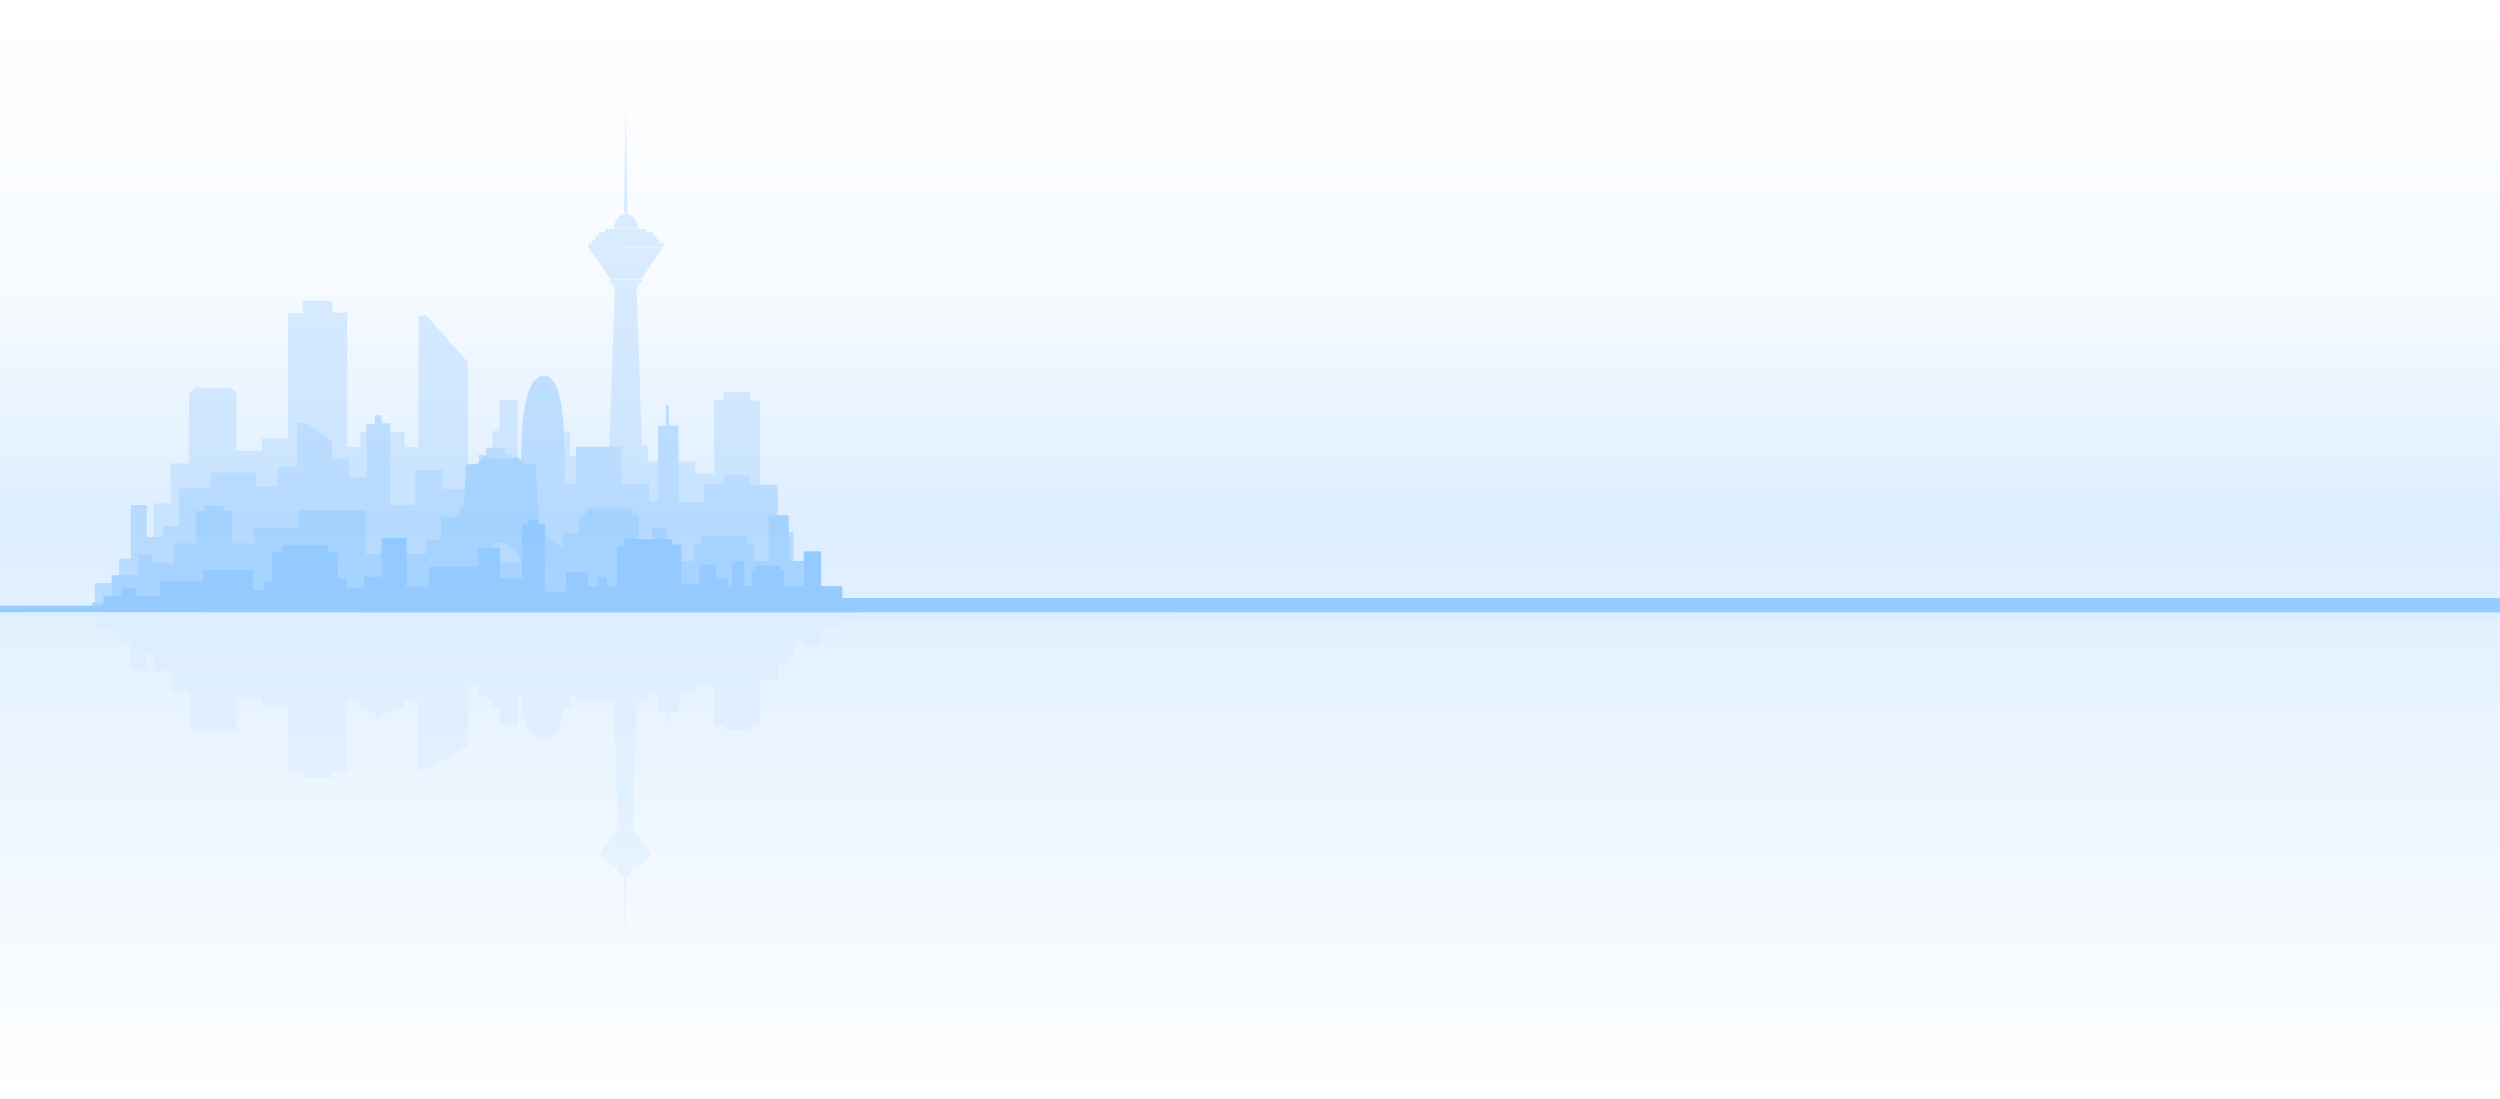 <?xml version="1.0" encoding="utf-8"?>
<!-- Generator: Adobe Illustrator 23.0.1, SVG Export Plug-In . SVG Version: 6.00 Build 0)  -->
<svg version="1.1" id="Layer_1" xmlns="http://www.w3.org/2000/svg" xmlns:xlink="http://www.w3.org/1999/xlink" x="0px" y="0px"
	 viewBox="0 0 1348.1 592.9" style="enable-background:new 0 0 1348.1 592.9;" xml:space="preserve">
<rect x="0" y="0" width="1348.1" height="592.9" fill="#333333" stroke="none"/>
<style type="text/css">
	.st0{fill:url(#SVGID_1_);}
	.st1{opacity:0.41;}
	.st2{fill:#A8D4FF;}
	.st3{fill:#7CBEFF;}
	.st4{fill:#51A9FF;}
	.st5{fill:#2593FF;}
	.st6{fill:#D3E9FF;}
</style>
<g id="DESIGNED_BY_FREEPIK">
</g>
<g id="OBJECTS">
	<g id="_x30_4">
	</g>
	<g id="_x30_3">
	</g>
	<g id="_x30_2">
	</g>
	<g id="TITTLE">
	</g>
	<g id="_x30_1">
	</g>
	<g id="SHADOW">
		<g>
			
				<linearGradient id="SVGID_1_" gradientUnits="userSpaceOnUse" x1="674.05" y1="699.1" x2="674.05" y2="106.2" gradientTransform="matrix(-1 0 0 1 1348.1 -106.2)">
				<stop  offset="0" style="stop-color:#FFFFFF"/>
				<stop  offset="0.528" style="stop-color:#DDEEFF"/>
				<stop  offset="0.743" style="stop-color:#F7FBFF"/>
				<stop  offset="1" style="stop-color:#FFFFFF"/>
			</linearGradient>
			<rect y="0" class="st0" width="1348.1" height="592.9"/>
			<g class="st1">
				<g>
					<polyline class="st2" points="345.8,240.4 349.3,240.4 349.3,249 374.9,249 374.9,255.3 385.1,255.3 385.1,215.7 390.2,215.7 
						390.2,211.4 404.3,211.4 404.3,216 409.8,216 409.8,284 422,284 422,324.9 447.9,324.9 447.9,330.3 82.7,330.3 82.7,293 
						82.7,271.4 92.1,271.4 92.1,249.8 101.9,249.8 101.9,212.5 105.5,209 124,209 127.5,211.7 127.5,243.1 141.2,243.1 
						141.2,236.5 155.3,236.5 155.3,168.9 163.2,168.9 163.2,162.2 179.3,162.2 179.3,168.6 187.2,168.6 187.2,241.1 194.3,241.1 
						194.3,232.9 218.2,232.9 218.2,241.1 225.6,241.1 225.6,170.1 230,170.1 252.3,195.3 252.3,255.7 265.7,255.7 265.7,252.2 
						265.7,232.5 269.3,232.5 269.3,215.7 279.1,215.7 279.1,247.5 289.3,247.5 289.3,232.5 307.3,232.5 307.3,245.9 323.9,245.9 
											"/>
				</g>
				<g>
					<rect x="310.5" y="321.2" class="st2" width="53.8" height="4.6"/>
					<path class="st2" d="M344.4,152.5l-13.9,0.1c-0.1,0-0.3,0.1-0.3,0.3v0.9c0,0.1,0.1,0.3,0.3,0.3h13.9c0.1,0,0.3-0.1,0.3-0.3v-1
						C344.7,152.7,344.6,152.5,344.4,152.5L344.4,152.5z"/>
					<path class="st2" d="M329,152.5h16.8c0.1,0,0.3-0.1,0.3-0.3v-1c0-0.1-0.1-0.3-0.3-0.3H329c-0.1,0-0.3,0.1-0.3,0.3v1
						C328.7,152.4,328.8,152.5,329,152.5z"/>
					<path class="st2" d="M307.3,311.6v3.7c0,0.3,0.2,0.7,0.7,0.7h0.7l2,5.1h53.8l2-5.1h0.7c0.3,0,0.7-0.2,0.7-0.7v-3.7
						c0-1-0.8-1.8-1.8-1.8h-57.3C307.8,309.8,307,310.6,307.3,311.6z"/>
					<path class="st2" d="M348.5,309.4l-5.2-153.6h-1.8l0,0h-3.7l0,0h5.5c0.1,0,0.3-0.1,0.3-0.3v-1c0-0.1-0.1-0.3-0.3-0.3h-11.8
						c-0.1,0-0.3,0.1-0.3,0.3v1c0,0.1,0.1,0.3,0.3,0.3h5.5l0,0h-3.7l0,0h-1.8l-5.2,153.6H348.5z"/>
					<path class="st2" d="M337.5,133.4v-0.3h20.2v-1.8c0-0.2-0.2-0.4-0.4-0.4h-2.1c0.2,0,0.4-0.2,0.4-0.4v-1.1
						c0-0.2-0.2-0.4-0.4-0.4h-1.5c0.2,0,0.4-0.2,0.4-0.4v-1.1c0-0.2-0.2-0.4-0.4-0.4h-1.9c0.2,0,0.4-0.2,0.4-0.4v-1.1
						c0-0.2-0.2-0.4-0.4-0.4h-28.6c-0.2,0-0.4,0.2-0.4,0.4v1.4c0,0.2,0.2,0.4,0.4,0.4h-1.9c-0.2,0-0.4,0.2-0.4,0.4v1.1
						c0,0.2,0.2,0.4,0.4,0.4h-1.5c-0.2,0-0.4,0.2-0.4,0.4v1.1c0,0.2,0.2,0.4,0.4,0.4h-2.1c-0.2,0-0.4,0.2-0.4,0.4v1.8l12.2,17.3h0.3
						l0,0l0,0h4l0,0l0,0h1.8l0,0h10.1l11.7-17.3h-20.1H337.5z"/>
					<path class="st2" d="M348.5,124.8v-1c0-0.2-0.2-0.4-0.4-0.4h-21.4c-0.2,0-0.4,0.2-0.4,0.4v1c0,0.2,0.2,0.4,0.4,0.4h21.4
						C348.3,125.2,348.5,125,348.5,124.8z"/>
					<path class="st2" d="M331.2,123.2h12.7c0-4.2-2.8-7.7-6.4-7.7C333.9,115.5,331.1,118.9,331.2,123.2z"/>
					<polygon class="st2" points="337.7,115.3 338.4,115.4 337.4,57.8 336.4,115.4 337.3,115.3 					"/>
				</g>
				<g>
					<rect x="304" y="303" class="st3" width="0.2" height="0.3"/>
					<path class="st3" d="M64.2,314.2l-13,0.3V331l412.8-0.8v-4.3h-36.1V287h-8.6v-25.6h-15v-5.2h-14.1v4.7h-10.5v9.8h-13.8v-41.2
						h-5.2v-11h-1.6v11.1h-4.3v40.8h-4.7v-9.5h-14.9v-20h-24.6v20.2h-6.2v-18.6l0,0c-0.1-16.8-1.9-39-10.3-39.9
						c-10.5-1.2-12.7,22.2-13,39.9l0,0v0.9c0,1.6,0,3.3,0,4.8v13.7H276V245h-3.2v-3.6h-10.6v3.9h-4v18.3h-19.4v-10.2h-14.9v18.8
						h-13.4v-44h-4.7v-4.3h-3.6v4.7h-4.6v28.7h-9.5v-9.8h-9v-9.8l-14.5-9.8h-4.3v24h-10.6v10.3h-11.4v-7.5h-24.7v8.6H96.7v20.4h-8.6
						v5.9h-9v-17.3h-8.6v29h-6.3V314.2L64.2,314.2z"/>
				</g>
				<path class="st4" d="M60.2,324.9H49.6v3.3v2.3h413v-2.1v-2.3h-24.7v-19.8v-3.8h-12.6v-24.7h-10.9v24.7h-7.7v-8.8h-3.8V289h-25
					v4.7h-3.8v8.8h-14.7v-18h-7.7v18h-7.4v-24.7H341v-3.6h-25.4v3.6h-3.3v9.7h-8.5v8.5l-12.5-10.3c0,0-0.6-5.7-1.3-14.3
					c-0.7-8.5-1-20.9-1-20.9l-6.6-0.5l-3.4-3.7h-1.8L277,247l-6.9,0.7l-6.9-0.7l-0.2-0.7h-1.8l-3.4,3.7l-6.6,0.5
					c0,0-0.3,12.4-1,20.9c-0.1,0.7-0.1,1.5-0.2,2.2h-2.2v5h-10V291h-8.2v7.7h-32.4v-23.6h-35.7v9.7h-24.4v8.2h-11.8v-17.4h-4.7v-2.9
					H110v2.9h-4.1V293H93.8v10.6H81.7v-4.7h-7v11.3H60.2V324.9L60.2,324.9z M281.1,303.4h-18.2v-6.5c2.8-3.2,6-4.3,7.2-4.7
					c1.9,0.5,8,2.8,11,11.1V303.4z"/>
				<g>
					<polygon class="st5" points="0,330.3 0,326.6 55.8,326.6 55.8,321.3 65.5,321.3 65.5,316.9 73.2,316.9 73.2,321.3 86.1,321.3 
						86.1,313.3 109.4,313.3 109.4,307.2 136.2,307.2 136.2,318.3 142.1,318.3 142.1,313.6 146.8,313.6 146.8,297.7 152.1,297.7 
						152.1,293.9 176.6,293.9 176.6,297.7 182.2,297.7 182.2,311.8 186.9,311.8 186.9,317.2 196.3,317.2 196.3,311 205.7,311 
						205.7,290.1 219.3,290.1 219.3,316.6 231.1,316.6 231.1,305.7 257.9,305.7 257.9,295.4 269.7,295.4 269.7,311.8 281.5,311.8 
						281.5,282.7 284.6,282.7 284.6,280.4 290.3,280.4 290.3,282.4 293.8,282.4 293.8,319 298.5,319 305.2,319 305.2,316.6 
						305.2,308.4 317,308.4 317,316.2 322.4,316.2 322.4,311 327.3,311 327.3,316.2 332.7,316.2 332.7,294.5 336.5,294.5 
						336.5,290.7 362.5,290.7 362.5,293.6 367.4,293.6 367.4,315.1 377.2,315.1 377.2,304.5 386.2,304.5 386.2,312.1 392.4,312.1 
						392.4,316.6 394.6,316.6 394.6,302.8 401.3,302.8 401.3,316 405.4,316 405.4,307.2 407.2,307.2 407.2,305 420.7,305 
						420.7,307.2 422.8,307.2 422.8,316.1 433.4,316.1 433.4,297.3 442.8,297.3 442.8,316.1 454.2,316.1 454.2,322.5 1348.1,322.5 
						1348.1,330.3 50.9,330.3 					"/>
				</g>
				<g>
					<path class="st6" d="M0,330.2l51.4-0.1l154.8,0.2h256.4h2.2l883.3,0.1v4.2H454.3v3.3h-11.4v9.9h-9.5v-2.7h-5.5v8.3h-2.7v4.8
						h-5.8v8.7h-9.5v23.9h-5.5v2.7h-14v-2.2h-5.2v-21h-10v3.3h-9V384H361v5.8h-1.6V384h-4.3v-10.4h-5.5v4.6H346l-22-0.2h-13.4v-2.7
						h-3.2v7h-3.3c-0.7,7.6-3.2,15.3-10,15.7c-10.5,0.6-12.7-11.7-13-21.1l0,0v-0.5c0-0.8,0-1.4,0-2.1h-1.9v16.8h-9.8v-8.9h-3.6
						v-4.8h-3.6v-2.1h-4v-5.4h-5.8v31.9L230,415.1h-4.3v-37.5h-7.5v4.3h-7.4v2.6h-4.7v2.2h-3.6v-2.5h-4.7V382h-3.6v-4.3h-7v38.4
						h-7.9v3.3h-16.1v-3.6h-7.9v-35.7h-14.1v-3.6h-13.6v16.6l-3.6,1.4h-18.4l-3.6-1.9v-19.7h-9.8v-11.2h-9.5v-9.6h-3.6v9.1h-8.6
						v-15.4h-6.3v-4.7h-4v-2.2h-8.9v-5.6h-1.7v-0.9H0L0,330.2L0,330.2z"/>
				</g>
				<g>
					<rect x="319.1" y="330.9" class="st6" width="36.1" height="3.1"/>
					<path class="st6" d="M332.4,447.4c-0.1,0-0.2-0.1-0.2-0.2v-0.7c0-0.1,0.1-0.2,0.2-0.2h9.4c0.1,0,0.2,0.1,0.2,0.2v0.7
						c0,0.1-0.1,0.2-0.2,0.2H332.4z"/>
					<path class="st6" d="M331.5,447.4h11.2c0.1,0,0.2,0.1,0.2,0.2v0.7c0,0.1-0.1,0.2-0.2,0.2h-11.2c-0.1,0-0.2-0.1-0.2-0.2v-0.7
						C331.3,447.5,331.4,447.4,331.5,447.4z"/>
					<path class="st6" d="M316.6,340.5V338c0-0.4,0.3-0.6,0.6-0.6h0.6l1.3-3.4h36.1l1.3,3.4h0.5c0.4,0,0.6,0.3,0.6,0.6v2.5
						c0,0.6-0.5,1.2-1.2,1.2h-38.5C317.2,341.7,316.7,341.2,316.6,340.5z"/>
					<path class="st6" d="M329.7,342.1h15l-3.5,103.1h-1.3l0,0h-2.5l0,0h3.7c0.1,0,0.2,0.1,0.2,0.2v0.7c0,0.1-0.1,0.2-0.2,0.2h-7.9
						c-0.1,0-0.2-0.1-0.2-0.2v-0.7c0-0.1,0.1-0.2,0.2-0.2h3.7l0,0h-2.5l0,0h-1.2L329.7,342.1L329.7,342.1z"/>
					<path class="st6" d="M337,460.3h13.7v1.2c0,0.2-0.2,0.3-0.3,0.3H349c0.2,0,0.3,0.1,0.3,0.3v0.7c0,0.2-0.1,0.3-0.3,0.3h-1
						c0.2,0,0.3,0.1,0.3,0.3v0.7c0,0.2-0.1,0.3-0.3,0.3h-1.2c0.2,0,0.3,0.1,0.3,0.3v0.7c0,0.2-0.1,0.3-0.3,0.3h-19.2
						c-0.2,0-0.3-0.1-0.3-0.3v-0.7c0-0.2,0.1-0.3,0.3-0.3h-1.1c-0.2,0-0.3-0.1-0.3-0.3v-0.7c0-0.2,0.1-0.3,0.3-0.3h-1
						c-0.2,0-0.3-0.1-0.3-0.3v-0.7c0-0.2,0.1-0.3,0.3-0.3h-1.4c-0.2,0-0.3-0.2-0.3-0.3v-1.2l8.1-11.6h0.2l0,0l0,0h2.7l0,0l0,0h1.1
						l0,0h6.8l7.9,11.6H337L337,460.3z"/>
					<path class="st6" d="M344.6,466v0.7c0,0.2-0.1,0.3-0.3,0.3H330c-0.2,0-0.3-0.1-0.3-0.3V466c0-0.2,0.1-0.3,0.3-0.3h14.3
						C344.5,465.7,344.6,465.9,344.6,466z"/>
					<path class="st6" d="M332.9,467h8.5c0,2.9-2,5.2-4.3,5.2C334.7,472.2,332.9,469.9,332.9,467z"/>
					<polygon class="st6" points="337.3,472.3 337.7,472.3 337.1,511 336.4,472.3 337,472.4 					"/>
				</g>
			</g>
		</g>
	</g>
</g>
</svg>

